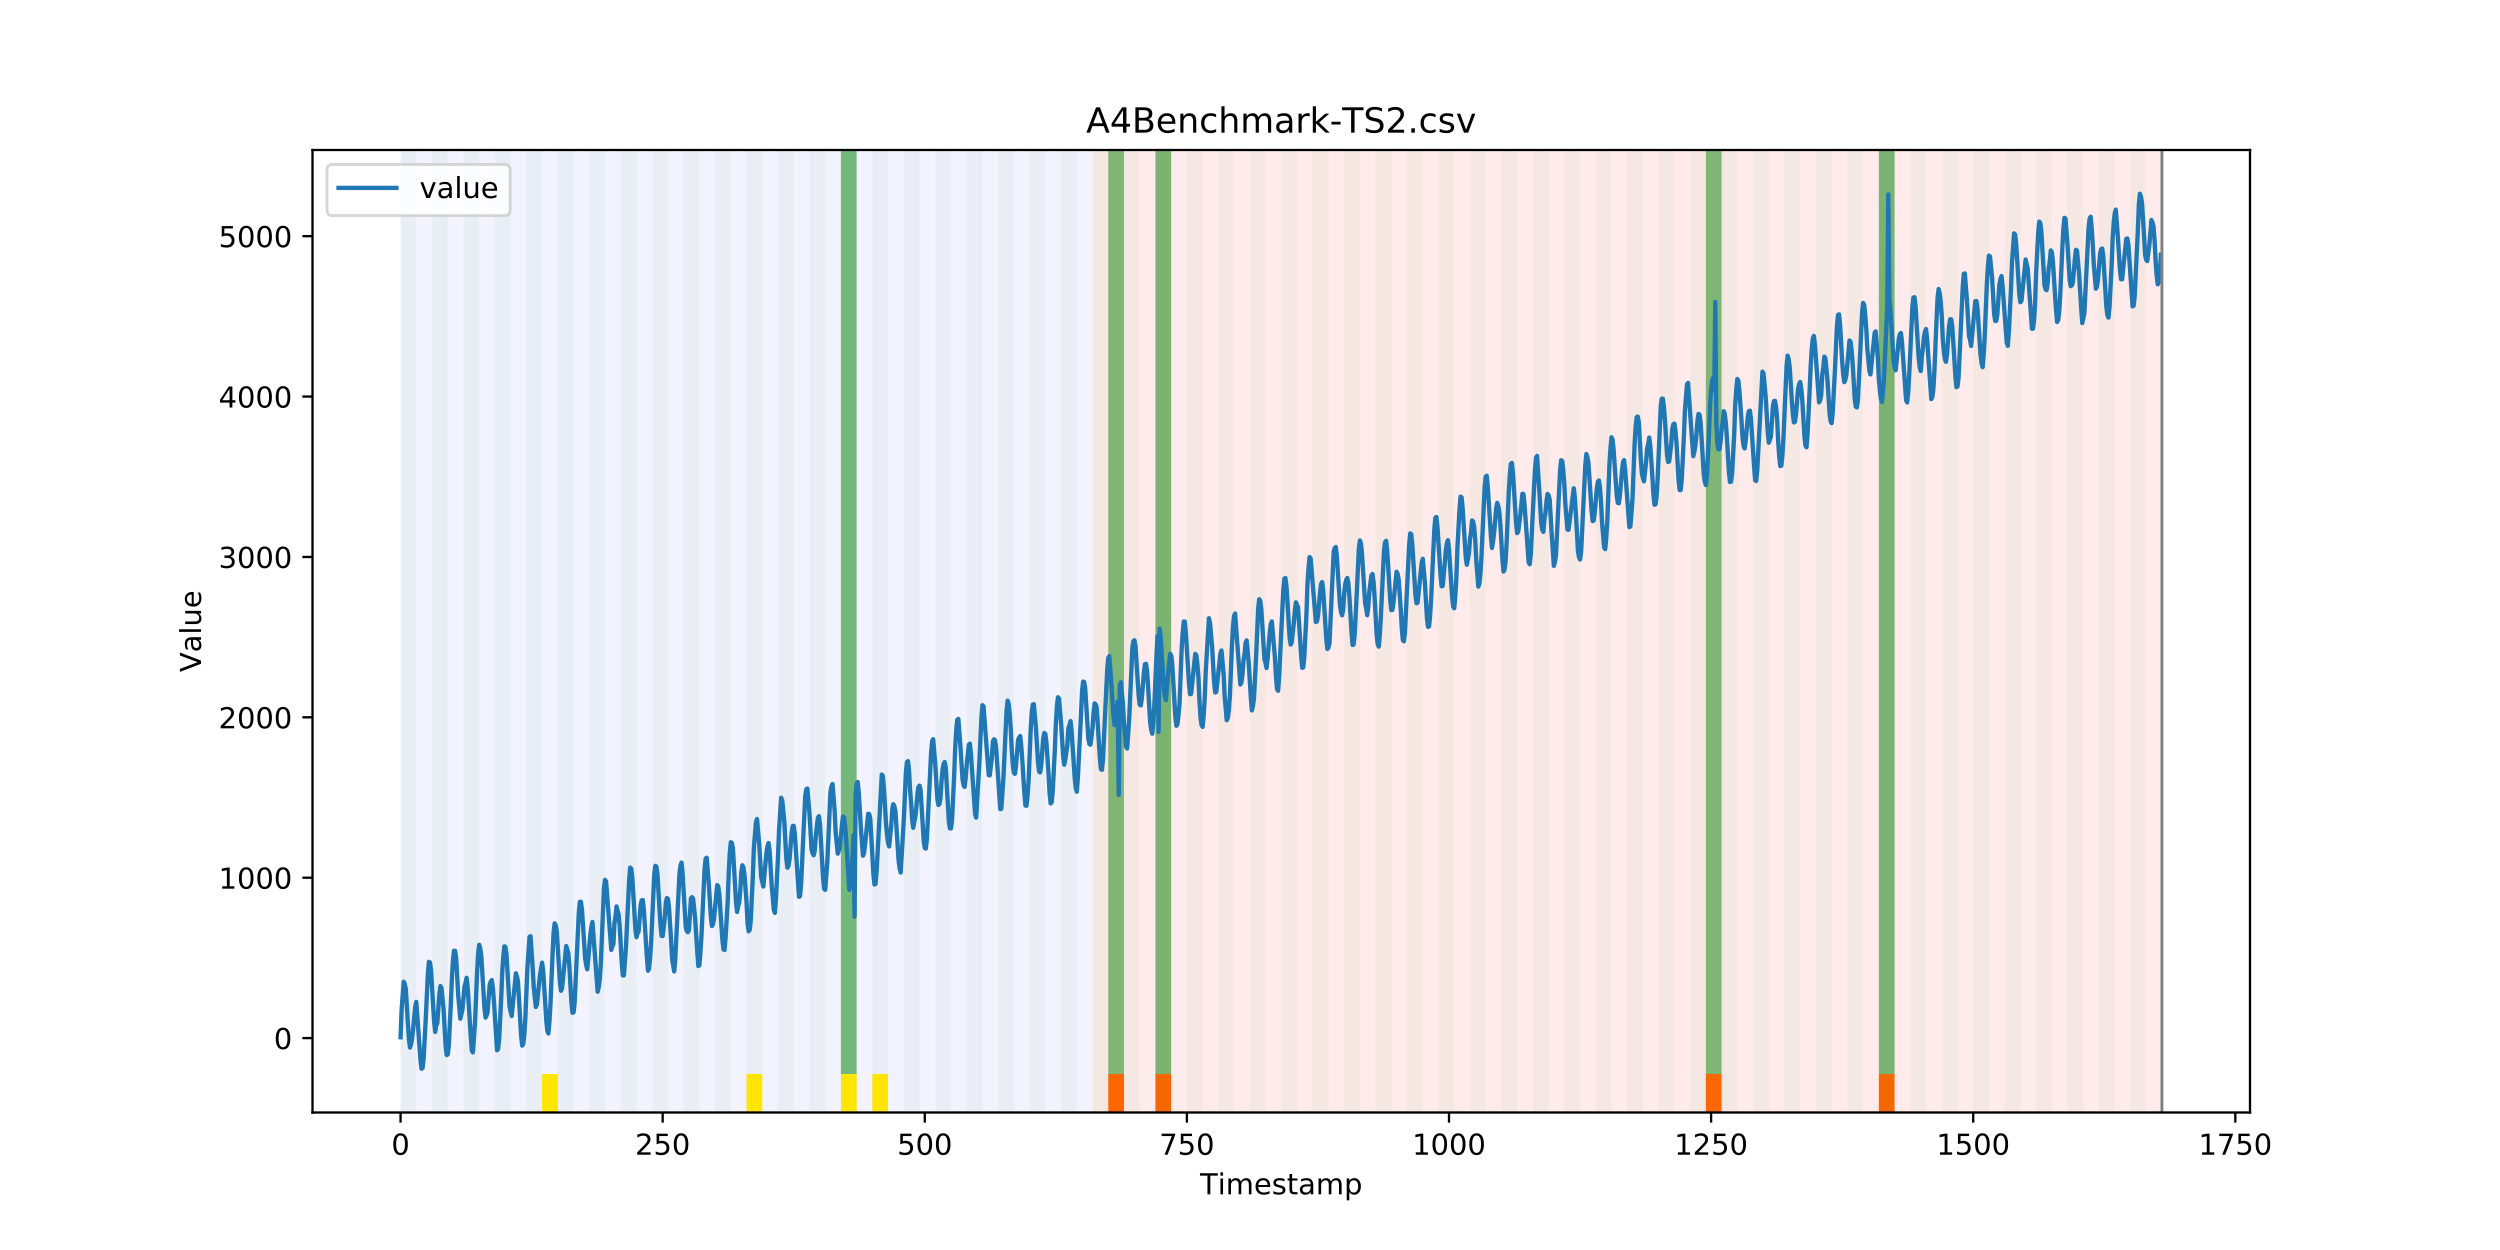 <?xml version="1.0" encoding="utf-8" standalone="no"?>
<!DOCTYPE svg PUBLIC "-//W3C//DTD SVG 1.1//EN"
  "http://www.w3.org/Graphics/SVG/1.1/DTD/svg11.dtd">
<!-- Created with matplotlib (https://matplotlib.org/) -->
<svg height="432pt" version="1.1" viewBox="0 0 864 432" width="864pt" xmlns="http://www.w3.org/2000/svg" xmlns:xlink="http://www.w3.org/1999/xlink">
 <defs>
  <style type="text/css">
*{stroke-linecap:butt;stroke-linejoin:round;}
  </style>
 </defs>
 <g id="figure_1">
  <g id="patch_1">
   <path d="M 0 432 
L 864 432 
L 864 0 
L 0 0 
z
" style="fill:#ffffff;"/>
  </g>
  <g id="axes_1">
   <g id="patch_2">
    <path d="M 108 384.48 
L 777.6 384.48 
L 777.6 51.84 
L 108 51.84 
z
" style="fill:#ffffff;"/>
   </g>
   <g id="patch_3">
    <path clip-path="url(#p0079bba261)" d="M 138.436 384.48 
L 138.436 51.84 
L 377.579 51.84 
L 377.579 384.48 
z
" style="fill:#0000ff;opacity:0.05;"/>
   </g>
   <g id="patch_4">
    <path clip-path="url(#p0079bba261)" d="M 377.579 384.48 
L 377.579 51.84 
L 747.164 51.84 
L 747.164 384.48 
z
" style="fill:#ff0000;opacity:0.08;"/>
   </g>
   <g id="patch_5">
    <path clip-path="url(#p0079bba261)" d="M 138.436 384.48 
L 138.436 51.84 
L 143.871 51.84 
L 143.871 384.48 
z
" style="fill:#008000;opacity:0.04;"/>
   </g>
   <g id="patch_6">
    <path clip-path="url(#p0079bba261)" d="M 383.014 384.48 
L 383.014 371.174 
L 388.449 371.174 
L 388.449 384.48 
z
" style="fill:#ff6600;"/>
   </g>
   <g id="patch_7">
    <path clip-path="url(#p0079bba261)" d="M 149.306 384.48 
L 149.306 51.84 
L 154.742 51.84 
L 154.742 384.48 
z
" style="fill:#008000;opacity:0.04;"/>
   </g>
   <g id="patch_8">
    <path clip-path="url(#p0079bba261)" d="M 160.177 384.48 
L 160.177 51.84 
L 165.612 51.84 
L 165.612 384.48 
z
" style="fill:#008000;opacity:0.04;"/>
   </g>
   <g id="patch_9">
    <path clip-path="url(#p0079bba261)" d="M 399.319 384.48 
L 399.319 371.174 
L 404.755 371.174 
L 404.755 384.48 
z
" style="fill:#ff6600;"/>
   </g>
   <g id="patch_10">
    <path clip-path="url(#p0079bba261)" d="M 171.047 384.48 
L 171.047 51.84 
L 176.482 51.84 
L 176.482 384.48 
z
" style="fill:#008000;opacity:0.04;"/>
   </g>
   <g id="patch_11">
    <path clip-path="url(#p0079bba261)" d="M 181.917 384.48 
L 181.917 51.84 
L 187.352 51.84 
L 187.352 384.48 
z
" style="fill:#008000;opacity:0.04;"/>
   </g>
   <g id="patch_12">
    <path clip-path="url(#p0079bba261)" d="M 187.352 384.48 
L 187.352 371.174 
L 192.787 371.174 
L 192.787 384.48 
z
" style="fill:#ffe500;"/>
   </g>
   <g id="patch_13">
    <path clip-path="url(#p0079bba261)" d="M 192.787 384.48 
L 192.787 51.84 
L 198.222 51.84 
L 198.222 384.48 
z
" style="fill:#008000;opacity:0.04;"/>
   </g>
   <g id="patch_14">
    <path clip-path="url(#p0079bba261)" d="M 203.657 384.48 
L 203.657 51.84 
L 209.092 51.84 
L 209.092 384.48 
z
" style="fill:#008000;opacity:0.04;"/>
   </g>
   <g id="patch_15">
    <path clip-path="url(#p0079bba261)" d="M 214.527 384.48 
L 214.527 51.84 
L 219.962 51.84 
L 219.962 384.48 
z
" style="fill:#008000;opacity:0.04;"/>
   </g>
   <g id="patch_16">
    <path clip-path="url(#p0079bba261)" d="M 225.397 384.48 
L 225.397 51.84 
L 230.832 51.84 
L 230.832 384.48 
z
" style="fill:#008000;opacity:0.04;"/>
   </g>
   <g id="patch_17">
    <path clip-path="url(#p0079bba261)" d="M 236.268 384.48 
L 236.268 51.84 
L 241.703 51.84 
L 241.703 384.48 
z
" style="fill:#008000;opacity:0.04;"/>
   </g>
   <g id="patch_18">
    <path clip-path="url(#p0079bba261)" d="M 247.138 384.48 
L 247.138 51.84 
L 252.573 51.84 
L 252.573 384.48 
z
" style="fill:#008000;opacity:0.04;"/>
   </g>
   <g id="patch_19">
    <path clip-path="url(#p0079bba261)" d="M 258.008 384.48 
L 258.008 51.84 
L 263.443 51.84 
L 263.443 384.48 
z
" style="fill:#008000;opacity:0.04;"/>
   </g>
   <g id="patch_20">
    <path clip-path="url(#p0079bba261)" d="M 258.008 384.48 
L 258.008 371.174 
L 263.443 371.174 
L 263.443 384.48 
z
" style="fill:#ffe500;"/>
   </g>
   <g id="patch_21">
    <path clip-path="url(#p0079bba261)" d="M 268.878 384.48 
L 268.878 51.84 
L 274.313 51.84 
L 274.313 384.48 
z
" style="fill:#008000;opacity:0.04;"/>
   </g>
   <g id="patch_22">
    <path clip-path="url(#p0079bba261)" d="M 279.748 384.48 
L 279.748 51.84 
L 285.183 51.84 
L 285.183 384.48 
z
" style="fill:#008000;opacity:0.04;"/>
   </g>
   <g id="patch_23">
    <path clip-path="url(#p0079bba261)" d="M 290.618 384.48 
L 290.618 51.84 
L 296.053 51.84 
L 296.053 384.48 
z
" style="fill:#008000;opacity:0.04;"/>
   </g>
   <g id="patch_24">
    <path clip-path="url(#p0079bba261)" d="M 290.618 371.174 
L 290.618 51.84 
L 296.053 51.84 
L 296.053 371.174 
z
" style="fill:#008000;opacity:0.5;"/>
   </g>
   <g id="patch_25">
    <path clip-path="url(#p0079bba261)" d="M 290.618 384.48 
L 290.618 371.174 
L 296.053 371.174 
L 296.053 384.48 
z
" style="fill:#ffe500;"/>
   </g>
   <g id="patch_26">
    <path clip-path="url(#p0079bba261)" d="M 301.488 384.48 
L 301.488 51.84 
L 306.923 51.84 
L 306.923 384.48 
z
" style="fill:#008000;opacity:0.04;"/>
   </g>
   <g id="patch_27">
    <path clip-path="url(#p0079bba261)" d="M 301.488 384.48 
L 301.488 371.174 
L 306.923 371.174 
L 306.923 384.48 
z
" style="fill:#ffe500;"/>
   </g>
   <g id="patch_28">
    <path clip-path="url(#p0079bba261)" d="M 312.358 384.48 
L 312.358 51.84 
L 317.794 51.84 
L 317.794 384.48 
z
" style="fill:#008000;opacity:0.04;"/>
   </g>
   <g id="patch_29">
    <path clip-path="url(#p0079bba261)" d="M 323.229 384.48 
L 323.229 51.84 
L 328.664 51.84 
L 328.664 384.48 
z
" style="fill:#008000;opacity:0.04;"/>
   </g>
   <g id="patch_30">
    <path clip-path="url(#p0079bba261)" d="M 334.099 384.48 
L 334.099 51.84 
L 339.534 51.84 
L 339.534 384.48 
z
" style="fill:#008000;opacity:0.04;"/>
   </g>
   <g id="patch_31">
    <path clip-path="url(#p0079bba261)" d="M 344.969 384.48 
L 344.969 51.84 
L 350.404 51.84 
L 350.404 384.48 
z
" style="fill:#008000;opacity:0.04;"/>
   </g>
   <g id="patch_32">
    <path clip-path="url(#p0079bba261)" d="M 589.547 384.48 
L 589.547 371.174 
L 594.982 371.174 
L 594.982 384.48 
z
" style="fill:#ff6600;"/>
   </g>
   <g id="patch_33">
    <path clip-path="url(#p0079bba261)" d="M 355.839 384.48 
L 355.839 51.84 
L 361.274 51.84 
L 361.274 384.48 
z
" style="fill:#008000;opacity:0.04;"/>
   </g>
   <g id="patch_34">
    <path clip-path="url(#p0079bba261)" d="M 366.709 384.48 
L 366.709 51.84 
L 372.144 51.84 
L 372.144 384.48 
z
" style="fill:#008000;opacity:0.04;"/>
   </g>
   <g id="patch_35">
    <path clip-path="url(#p0079bba261)" d="M 377.579 384.48 
L 377.579 51.84 
L 383.014 51.84 
L 383.014 384.48 
z
" style="fill:#008000;opacity:0.04;"/>
   </g>
   <g id="patch_36">
    <path clip-path="url(#p0079bba261)" d="M 383.014 371.174 
L 383.014 51.84 
L 388.449 51.84 
L 388.449 371.174 
z
" style="fill:#008000;opacity:0.5;"/>
   </g>
   <g id="patch_37">
    <path clip-path="url(#p0079bba261)" d="M 388.449 384.48 
L 388.449 51.84 
L 393.884 51.84 
L 393.884 384.48 
z
" style="fill:#008000;opacity:0.04;"/>
   </g>
   <g id="patch_38">
    <path clip-path="url(#p0079bba261)" d="M 399.319 384.48 
L 399.319 51.84 
L 404.755 51.84 
L 404.755 384.48 
z
" style="fill:#008000;opacity:0.04;"/>
   </g>
   <g id="patch_39">
    <path clip-path="url(#p0079bba261)" d="M 399.319 371.174 
L 399.319 51.84 
L 404.755 51.84 
L 404.755 371.174 
z
" style="fill:#008000;opacity:0.5;"/>
   </g>
   <g id="patch_40">
    <path clip-path="url(#p0079bba261)" d="M 410.19 384.48 
L 410.19 51.84 
L 415.625 51.84 
L 415.625 384.48 
z
" style="fill:#008000;opacity:0.04;"/>
   </g>
   <g id="patch_41">
    <path clip-path="url(#p0079bba261)" d="M 649.332 384.48 
L 649.332 371.174 
L 654.768 371.174 
L 654.768 384.48 
z
" style="fill:#ff6600;"/>
   </g>
   <g id="patch_42">
    <path clip-path="url(#p0079bba261)" d="M 421.06 384.48 
L 421.06 51.84 
L 426.495 51.84 
L 426.495 384.48 
z
" style="fill:#008000;opacity:0.04;"/>
   </g>
   <g id="patch_43">
    <path clip-path="url(#p0079bba261)" d="M 431.93 384.48 
L 431.93 51.84 
L 437.365 51.84 
L 437.365 384.48 
z
" style="fill:#008000;opacity:0.04;"/>
   </g>
   <g id="patch_44">
    <path clip-path="url(#p0079bba261)" d="M 442.8 384.48 
L 442.8 51.84 
L 448.235 51.84 
L 448.235 384.48 
z
" style="fill:#008000;opacity:0.04;"/>
   </g>
   <g id="patch_45">
    <path clip-path="url(#p0079bba261)" d="M 453.67 384.48 
L 453.67 51.84 
L 459.105 51.84 
L 459.105 384.48 
z
" style="fill:#008000;opacity:0.04;"/>
   </g>
   <g id="patch_46">
    <path clip-path="url(#p0079bba261)" d="M 464.54 384.48 
L 464.54 51.84 
L 469.975 51.84 
L 469.975 384.48 
z
" style="fill:#008000;opacity:0.04;"/>
   </g>
   <g id="patch_47">
    <path clip-path="url(#p0079bba261)" d="M 475.41 384.48 
L 475.41 51.84 
L 480.845 51.84 
L 480.845 384.48 
z
" style="fill:#008000;opacity:0.04;"/>
   </g>
   <g id="patch_48">
    <path clip-path="url(#p0079bba261)" d="M 486.281 384.48 
L 486.281 51.84 
L 491.716 51.84 
L 491.716 384.48 
z
" style="fill:#008000;opacity:0.04;"/>
   </g>
   <g id="patch_49">
    <path clip-path="url(#p0079bba261)" d="M 497.151 384.48 
L 497.151 51.84 
L 502.586 51.84 
L 502.586 384.48 
z
" style="fill:#008000;opacity:0.04;"/>
   </g>
   <g id="patch_50">
    <path clip-path="url(#p0079bba261)" d="M 508.021 384.48 
L 508.021 51.84 
L 513.456 51.84 
L 513.456 384.48 
z
" style="fill:#008000;opacity:0.04;"/>
   </g>
   <g id="patch_51">
    <path clip-path="url(#p0079bba261)" d="M 518.891 384.48 
L 518.891 51.84 
L 524.326 51.84 
L 524.326 384.48 
z
" style="fill:#008000;opacity:0.04;"/>
   </g>
   <g id="patch_52">
    <path clip-path="url(#p0079bba261)" d="M 529.761 384.48 
L 529.761 51.84 
L 535.196 51.84 
L 535.196 384.48 
z
" style="fill:#008000;opacity:0.04;"/>
   </g>
   <g id="patch_53">
    <path clip-path="url(#p0079bba261)" d="M 540.631 384.48 
L 540.631 51.84 
L 546.066 51.84 
L 546.066 384.48 
z
" style="fill:#008000;opacity:0.04;"/>
   </g>
   <g id="patch_54">
    <path clip-path="url(#p0079bba261)" d="M 551.501 384.48 
L 551.501 51.84 
L 556.936 51.84 
L 556.936 384.48 
z
" style="fill:#008000;opacity:0.04;"/>
   </g>
   <g id="patch_55">
    <path clip-path="url(#p0079bba261)" d="M 562.371 384.48 
L 562.371 51.84 
L 567.806 51.84 
L 567.806 384.48 
z
" style="fill:#008000;opacity:0.04;"/>
   </g>
   <g id="patch_56">
    <path clip-path="url(#p0079bba261)" d="M 573.242 384.48 
L 573.242 51.84 
L 578.677 51.84 
L 578.677 384.48 
z
" style="fill:#008000;opacity:0.04;"/>
   </g>
   <g id="patch_57">
    <path clip-path="url(#p0079bba261)" d="M 584.112 384.48 
L 584.112 51.84 
L 589.547 51.84 
L 589.547 384.48 
z
" style="fill:#008000;opacity:0.04;"/>
   </g>
   <g id="patch_58">
    <path clip-path="url(#p0079bba261)" d="M 589.547 371.174 
L 589.547 51.84 
L 594.982 51.84 
L 594.982 371.174 
z
" style="fill:#008000;opacity:0.5;"/>
   </g>
   <g id="patch_59">
    <path clip-path="url(#p0079bba261)" d="M 594.982 384.48 
L 594.982 51.84 
L 600.417 51.84 
L 600.417 384.48 
z
" style="fill:#008000;opacity:0.04;"/>
   </g>
   <g id="patch_60">
    <path clip-path="url(#p0079bba261)" d="M 605.852 384.48 
L 605.852 51.84 
L 611.287 51.84 
L 611.287 384.48 
z
" style="fill:#008000;opacity:0.04;"/>
   </g>
   <g id="patch_61">
    <path clip-path="url(#p0079bba261)" d="M 616.722 384.48 
L 616.722 51.84 
L 622.157 51.84 
L 622.157 384.48 
z
" style="fill:#008000;opacity:0.04;"/>
   </g>
   <g id="patch_62">
    <path clip-path="url(#p0079bba261)" d="M 627.592 384.48 
L 627.592 51.84 
L 633.027 51.84 
L 633.027 384.48 
z
" style="fill:#008000;opacity:0.04;"/>
   </g>
   <g id="patch_63">
    <path clip-path="url(#p0079bba261)" d="M 638.462 384.48 
L 638.462 51.84 
L 643.897 51.84 
L 643.897 384.48 
z
" style="fill:#008000;opacity:0.04;"/>
   </g>
   <g id="patch_64">
    <path clip-path="url(#p0079bba261)" d="M 649.332 384.48 
L 649.332 51.84 
L 654.768 51.84 
L 654.768 384.48 
z
" style="fill:#008000;opacity:0.04;"/>
   </g>
   <g id="patch_65">
    <path clip-path="url(#p0079bba261)" d="M 649.332 371.174 
L 649.332 51.84 
L 654.768 51.84 
L 654.768 371.174 
z
" style="fill:#008000;opacity:0.5;"/>
   </g>
   <g id="patch_66">
    <path clip-path="url(#p0079bba261)" d="M 660.203 384.48 
L 660.203 51.84 
L 665.638 51.84 
L 665.638 384.48 
z
" style="fill:#008000;opacity:0.04;"/>
   </g>
   <g id="patch_67">
    <path clip-path="url(#p0079bba261)" d="M 671.073 384.48 
L 671.073 51.84 
L 676.508 51.84 
L 676.508 384.48 
z
" style="fill:#008000;opacity:0.04;"/>
   </g>
   <g id="patch_68">
    <path clip-path="url(#p0079bba261)" d="M 681.943 384.48 
L 681.943 51.84 
L 687.378 51.84 
L 687.378 384.48 
z
" style="fill:#008000;opacity:0.04;"/>
   </g>
   <g id="patch_69">
    <path clip-path="url(#p0079bba261)" d="M 692.813 384.48 
L 692.813 51.84 
L 698.248 51.84 
L 698.248 384.48 
z
" style="fill:#008000;opacity:0.04;"/>
   </g>
   <g id="patch_70">
    <path clip-path="url(#p0079bba261)" d="M 703.683 384.48 
L 703.683 51.84 
L 709.118 51.84 
L 709.118 384.48 
z
" style="fill:#008000;opacity:0.04;"/>
   </g>
   <g id="patch_71">
    <path clip-path="url(#p0079bba261)" d="M 714.553 384.48 
L 714.553 51.84 
L 719.988 51.84 
L 719.988 384.48 
z
" style="fill:#008000;opacity:0.04;"/>
   </g>
   <g id="patch_72">
    <path clip-path="url(#p0079bba261)" d="M 725.423 384.48 
L 725.423 51.84 
L 730.858 51.84 
L 730.858 384.48 
z
" style="fill:#008000;opacity:0.04;"/>
   </g>
   <g id="patch_73">
    <path clip-path="url(#p0079bba261)" d="M 736.294 384.48 
L 736.294 51.84 
L 741.729 51.84 
L 741.729 384.48 
z
" style="fill:#008000;opacity:0.04;"/>
   </g>
   <g id="matplotlib.axis_1">
    <g id="xtick_1">
     <g id="line2d_1">
      <defs>
       <path d="M 0 0 
L 0 3.5 
" id="m6626fb9541" style="stroke:#000000;stroke-width:0.8;"/>
      </defs>
      <g>
       <use style="stroke:#000000;stroke-width:0.8;" x="138.436" xlink:href="#m6626fb9541" y="384.48"/>
      </g>
     </g>
     <g id="text_1">
      <!-- 0 -->
      <defs>
       <path d="M 31.781 66.406 
Q 24.172 66.406 20.328 58.906 
Q 16.5 51.422 16.5 36.375 
Q 16.5 21.391 20.328 13.891 
Q 24.172 6.391 31.781 6.391 
Q 39.453 6.391 43.281 13.891 
Q 47.125 21.391 47.125 36.375 
Q 47.125 51.422 43.281 58.906 
Q 39.453 66.406 31.781 66.406 
z
M 31.781 74.219 
Q 44.047 74.219 50.516 64.516 
Q 56.984 54.828 56.984 36.375 
Q 56.984 17.969 50.516 8.266 
Q 44.047 -1.422 31.781 -1.422 
Q 19.531 -1.422 13.062 8.266 
Q 6.594 17.969 6.594 36.375 
Q 6.594 54.828 13.062 64.516 
Q 19.531 74.219 31.781 74.219 
z
" id="DejaVuSans-48"/>
      </defs>
      <g transform="translate(135.255 399.078)scale(0.1 -0.1)">
       <use xlink:href="#DejaVuSans-48"/>
      </g>
     </g>
    </g>
    <g id="xtick_2">
     <g id="line2d_2">
      <g>
       <use style="stroke:#000000;stroke-width:0.8;" x="229.021" xlink:href="#m6626fb9541" y="384.48"/>
      </g>
     </g>
     <g id="text_2">
      <!-- 250 -->
      <defs>
       <path d="M 19.188 8.297 
L 53.609 8.297 
L 53.609 0 
L 7.328 0 
L 7.328 8.297 
Q 12.938 14.109 22.625 23.891 
Q 32.328 33.688 34.812 36.531 
Q 39.547 41.844 41.422 45.531 
Q 43.312 49.219 43.312 52.781 
Q 43.312 58.594 39.234 62.25 
Q 35.156 65.922 28.609 65.922 
Q 23.969 65.922 18.812 64.312 
Q 13.672 62.703 7.812 59.422 
L 7.812 69.391 
Q 13.766 71.781 18.938 73 
Q 24.125 74.219 28.422 74.219 
Q 39.75 74.219 46.484 68.547 
Q 53.219 62.891 53.219 53.422 
Q 53.219 48.922 51.531 44.891 
Q 49.859 40.875 45.406 35.406 
Q 44.188 33.984 37.641 27.219 
Q 31.109 20.453 19.188 8.297 
z
" id="DejaVuSans-50"/>
       <path d="M 10.797 72.906 
L 49.516 72.906 
L 49.516 64.594 
L 19.828 64.594 
L 19.828 46.734 
Q 21.969 47.469 24.109 47.828 
Q 26.266 48.188 28.422 48.188 
Q 40.625 48.188 47.75 41.5 
Q 54.891 34.812 54.891 23.391 
Q 54.891 11.625 47.562 5.094 
Q 40.234 -1.422 26.906 -1.422 
Q 22.312 -1.422 17.547 -0.641 
Q 12.797 0.141 7.719 1.703 
L 7.719 11.625 
Q 12.109 9.234 16.797 8.062 
Q 21.484 6.891 26.703 6.891 
Q 35.156 6.891 40.078 11.328 
Q 45.016 15.766 45.016 23.391 
Q 45.016 31 40.078 35.438 
Q 35.156 39.891 26.703 39.891 
Q 22.75 39.891 18.812 39.016 
Q 14.891 38.141 10.797 36.281 
z
" id="DejaVuSans-53"/>
      </defs>
      <g transform="translate(219.477 399.078)scale(0.1 -0.1)">
       <use xlink:href="#DejaVuSans-50"/>
       <use x="63.623" xlink:href="#DejaVuSans-53"/>
       <use x="127.246" xlink:href="#DejaVuSans-48"/>
      </g>
     </g>
    </g>
    <g id="xtick_3">
     <g id="line2d_3">
      <g>
       <use style="stroke:#000000;stroke-width:0.8;" x="319.605" xlink:href="#m6626fb9541" y="384.48"/>
      </g>
     </g>
     <g id="text_3">
      <!-- 500 -->
      <g transform="translate(310.061 399.078)scale(0.1 -0.1)">
       <use xlink:href="#DejaVuSans-53"/>
       <use x="63.623" xlink:href="#DejaVuSans-48"/>
       <use x="127.246" xlink:href="#DejaVuSans-48"/>
      </g>
     </g>
    </g>
    <g id="xtick_4">
     <g id="line2d_4">
      <g>
       <use style="stroke:#000000;stroke-width:0.8;" x="410.19" xlink:href="#m6626fb9541" y="384.48"/>
      </g>
     </g>
     <g id="text_4">
      <!-- 750 -->
      <defs>
       <path d="M 8.203 72.906 
L 55.078 72.906 
L 55.078 68.703 
L 28.609 0 
L 18.312 0 
L 43.219 64.594 
L 8.203 64.594 
z
" id="DejaVuSans-55"/>
      </defs>
      <g transform="translate(400.646 399.078)scale(0.1 -0.1)">
       <use xlink:href="#DejaVuSans-55"/>
       <use x="63.623" xlink:href="#DejaVuSans-53"/>
       <use x="127.246" xlink:href="#DejaVuSans-48"/>
      </g>
     </g>
    </g>
    <g id="xtick_5">
     <g id="line2d_5">
      <g>
       <use style="stroke:#000000;stroke-width:0.8;" x="500.774" xlink:href="#m6626fb9541" y="384.48"/>
      </g>
     </g>
     <g id="text_5">
      <!-- 1000 -->
      <defs>
       <path d="M 12.406 8.297 
L 28.516 8.297 
L 28.516 63.922 
L 10.984 60.406 
L 10.984 69.391 
L 28.422 72.906 
L 38.281 72.906 
L 38.281 8.297 
L 54.391 8.297 
L 54.391 0 
L 12.406 0 
z
" id="DejaVuSans-49"/>
      </defs>
      <g transform="translate(488.049 399.078)scale(0.1 -0.1)">
       <use xlink:href="#DejaVuSans-49"/>
       <use x="63.623" xlink:href="#DejaVuSans-48"/>
       <use x="127.246" xlink:href="#DejaVuSans-48"/>
       <use x="190.869" xlink:href="#DejaVuSans-48"/>
      </g>
     </g>
    </g>
    <g id="xtick_6">
     <g id="line2d_6">
      <g>
       <use style="stroke:#000000;stroke-width:0.8;" x="591.358" xlink:href="#m6626fb9541" y="384.48"/>
      </g>
     </g>
     <g id="text_6">
      <!-- 1250 -->
      <g transform="translate(578.633 399.078)scale(0.1 -0.1)">
       <use xlink:href="#DejaVuSans-49"/>
       <use x="63.623" xlink:href="#DejaVuSans-50"/>
       <use x="127.246" xlink:href="#DejaVuSans-53"/>
       <use x="190.869" xlink:href="#DejaVuSans-48"/>
      </g>
     </g>
    </g>
    <g id="xtick_7">
     <g id="line2d_7">
      <g>
       <use style="stroke:#000000;stroke-width:0.8;" x="681.943" xlink:href="#m6626fb9541" y="384.48"/>
      </g>
     </g>
     <g id="text_7">
      <!-- 1500 -->
      <g transform="translate(669.218 399.078)scale(0.1 -0.1)">
       <use xlink:href="#DejaVuSans-49"/>
       <use x="63.623" xlink:href="#DejaVuSans-53"/>
       <use x="127.246" xlink:href="#DejaVuSans-48"/>
       <use x="190.869" xlink:href="#DejaVuSans-48"/>
      </g>
     </g>
    </g>
    <g id="xtick_8">
     <g id="line2d_8">
      <g>
       <use style="stroke:#000000;stroke-width:0.8;" x="772.527" xlink:href="#m6626fb9541" y="384.48"/>
      </g>
     </g>
     <g id="text_8">
      <!-- 1750 -->
      <g transform="translate(759.802 399.078)scale(0.1 -0.1)">
       <use xlink:href="#DejaVuSans-49"/>
       <use x="63.623" xlink:href="#DejaVuSans-55"/>
       <use x="127.246" xlink:href="#DejaVuSans-53"/>
       <use x="190.869" xlink:href="#DejaVuSans-48"/>
      </g>
     </g>
    </g>
    <g id="text_9">
     <!-- Timestamp -->
     <defs>
      <path d="M -0.297 72.906 
L 61.375 72.906 
L 61.375 64.594 
L 35.5 64.594 
L 35.5 0 
L 25.594 0 
L 25.594 64.594 
L -0.297 64.594 
z
" id="DejaVuSans-84"/>
      <path d="M 9.422 54.688 
L 18.406 54.688 
L 18.406 0 
L 9.422 0 
z
M 9.422 75.984 
L 18.406 75.984 
L 18.406 64.594 
L 9.422 64.594 
z
" id="DejaVuSans-105"/>
      <path d="M 52 44.188 
Q 55.375 50.25 60.062 53.125 
Q 64.75 56 71.094 56 
Q 79.641 56 84.281 50.016 
Q 88.922 44.047 88.922 33.016 
L 88.922 0 
L 79.891 0 
L 79.891 32.719 
Q 79.891 40.578 77.094 44.375 
Q 74.312 48.188 68.609 48.188 
Q 61.625 48.188 57.562 43.547 
Q 53.516 38.922 53.516 30.906 
L 53.516 0 
L 44.484 0 
L 44.484 32.719 
Q 44.484 40.625 41.703 44.406 
Q 38.922 48.188 33.109 48.188 
Q 26.219 48.188 22.156 43.531 
Q 18.109 38.875 18.109 30.906 
L 18.109 0 
L 9.078 0 
L 9.078 54.688 
L 18.109 54.688 
L 18.109 46.188 
Q 21.188 51.219 25.484 53.609 
Q 29.781 56 35.688 56 
Q 41.656 56 45.828 52.969 
Q 50 49.953 52 44.188 
z
" id="DejaVuSans-109"/>
      <path d="M 56.203 29.594 
L 56.203 25.203 
L 14.891 25.203 
Q 15.484 15.922 20.484 11.062 
Q 25.484 6.203 34.422 6.203 
Q 39.594 6.203 44.453 7.469 
Q 49.312 8.734 54.109 11.281 
L 54.109 2.781 
Q 49.266 0.734 44.188 -0.344 
Q 39.109 -1.422 33.891 -1.422 
Q 20.797 -1.422 13.156 6.188 
Q 5.516 13.812 5.516 26.812 
Q 5.516 40.234 12.766 48.109 
Q 20.016 56 32.328 56 
Q 43.359 56 49.781 48.891 
Q 56.203 41.797 56.203 29.594 
z
M 47.219 32.234 
Q 47.125 39.594 43.094 43.984 
Q 39.062 48.391 32.422 48.391 
Q 24.906 48.391 20.391 44.141 
Q 15.875 39.891 15.188 32.172 
z
" id="DejaVuSans-101"/>
      <path d="M 44.281 53.078 
L 44.281 44.578 
Q 40.484 46.531 36.375 47.5 
Q 32.281 48.484 27.875 48.484 
Q 21.188 48.484 17.844 46.438 
Q 14.5 44.391 14.5 40.281 
Q 14.5 37.156 16.891 35.375 
Q 19.281 33.594 26.516 31.984 
L 29.594 31.297 
Q 39.156 29.25 43.188 25.516 
Q 47.219 21.781 47.219 15.094 
Q 47.219 7.469 41.188 3.016 
Q 35.156 -1.422 24.609 -1.422 
Q 20.219 -1.422 15.453 -0.562 
Q 10.688 0.297 5.422 2 
L 5.422 11.281 
Q 10.406 8.688 15.234 7.391 
Q 20.062 6.109 24.812 6.109 
Q 31.156 6.109 34.562 8.281 
Q 37.984 10.453 37.984 14.406 
Q 37.984 18.062 35.516 20.016 
Q 33.062 21.969 24.703 23.781 
L 21.578 24.516 
Q 13.234 26.266 9.516 29.906 
Q 5.812 33.547 5.812 39.891 
Q 5.812 47.609 11.281 51.797 
Q 16.75 56 26.812 56 
Q 31.781 56 36.172 55.266 
Q 40.578 54.547 44.281 53.078 
z
" id="DejaVuSans-115"/>
      <path d="M 18.312 70.219 
L 18.312 54.688 
L 36.812 54.688 
L 36.812 47.703 
L 18.312 47.703 
L 18.312 18.016 
Q 18.312 11.328 20.141 9.422 
Q 21.969 7.516 27.594 7.516 
L 36.812 7.516 
L 36.812 0 
L 27.594 0 
Q 17.188 0 13.234 3.875 
Q 9.281 7.766 9.281 18.016 
L 9.281 47.703 
L 2.688 47.703 
L 2.688 54.688 
L 9.281 54.688 
L 9.281 70.219 
z
" id="DejaVuSans-116"/>
      <path d="M 34.281 27.484 
Q 23.391 27.484 19.188 25 
Q 14.984 22.516 14.984 16.5 
Q 14.984 11.719 18.141 8.906 
Q 21.297 6.109 26.703 6.109 
Q 34.188 6.109 38.703 11.406 
Q 43.219 16.703 43.219 25.484 
L 43.219 27.484 
z
M 52.203 31.203 
L 52.203 0 
L 43.219 0 
L 43.219 8.297 
Q 40.141 3.328 35.547 0.953 
Q 30.953 -1.422 24.312 -1.422 
Q 15.922 -1.422 10.953 3.297 
Q 6 8.016 6 15.922 
Q 6 25.141 12.172 29.828 
Q 18.359 34.516 30.609 34.516 
L 43.219 34.516 
L 43.219 35.406 
Q 43.219 41.609 39.141 45 
Q 35.062 48.391 27.688 48.391 
Q 23 48.391 18.547 47.266 
Q 14.109 46.141 10.016 43.891 
L 10.016 52.203 
Q 14.938 54.109 19.578 55.047 
Q 24.219 56 28.609 56 
Q 40.484 56 46.344 49.844 
Q 52.203 43.703 52.203 31.203 
z
" id="DejaVuSans-97"/>
      <path d="M 18.109 8.203 
L 18.109 -20.797 
L 9.078 -20.797 
L 9.078 54.688 
L 18.109 54.688 
L 18.109 46.391 
Q 20.953 51.266 25.266 53.625 
Q 29.594 56 35.594 56 
Q 45.562 56 51.781 48.094 
Q 58.016 40.188 58.016 27.297 
Q 58.016 14.406 51.781 6.484 
Q 45.562 -1.422 35.594 -1.422 
Q 29.594 -1.422 25.266 0.953 
Q 20.953 3.328 18.109 8.203 
z
M 48.688 27.297 
Q 48.688 37.203 44.609 42.844 
Q 40.531 48.484 33.406 48.484 
Q 26.266 48.484 22.188 42.844 
Q 18.109 37.203 18.109 27.297 
Q 18.109 17.391 22.188 11.75 
Q 26.266 6.109 33.406 6.109 
Q 40.531 6.109 44.609 11.75 
Q 48.688 17.391 48.688 27.297 
z
" id="DejaVuSans-112"/>
     </defs>
     <g transform="translate(414.739 412.757)scale(0.1 -0.1)">
      <use xlink:href="#DejaVuSans-84"/>
      <use x="61.037" xlink:href="#DejaVuSans-105"/>
      <use x="88.82" xlink:href="#DejaVuSans-109"/>
      <use x="186.232" xlink:href="#DejaVuSans-101"/>
      <use x="247.756" xlink:href="#DejaVuSans-115"/>
      <use x="299.855" xlink:href="#DejaVuSans-116"/>
      <use x="339.064" xlink:href="#DejaVuSans-97"/>
      <use x="400.344" xlink:href="#DejaVuSans-109"/>
      <use x="497.756" xlink:href="#DejaVuSans-112"/>
     </g>
    </g>
   </g>
   <g id="matplotlib.axis_2">
    <g id="ytick_1">
     <g id="line2d_9">
      <defs>
       <path d="M 0 0 
L -3.5 0 
" id="mf6f1df8fca" style="stroke:#000000;stroke-width:0.8;"/>
      </defs>
      <g>
       <use style="stroke:#000000;stroke-width:0.8;" x="108" xlink:href="#mf6f1df8fca" y="358.76"/>
      </g>
     </g>
     <g id="text_10">
      <!-- 0 -->
      <g transform="translate(94.638 362.559)scale(0.1 -0.1)">
       <use xlink:href="#DejaVuSans-48"/>
      </g>
     </g>
    </g>
    <g id="ytick_2">
     <g id="line2d_10">
      <g>
       <use style="stroke:#000000;stroke-width:0.8;" x="108" xlink:href="#mf6f1df8fca" y="303.333"/>
      </g>
     </g>
     <g id="text_11">
      <!-- 1000 -->
      <g transform="translate(75.55 307.132)scale(0.1 -0.1)">
       <use xlink:href="#DejaVuSans-49"/>
       <use x="63.623" xlink:href="#DejaVuSans-48"/>
       <use x="127.246" xlink:href="#DejaVuSans-48"/>
       <use x="190.869" xlink:href="#DejaVuSans-48"/>
      </g>
     </g>
    </g>
    <g id="ytick_3">
     <g id="line2d_11">
      <g>
       <use style="stroke:#000000;stroke-width:0.8;" x="108" xlink:href="#mf6f1df8fca" y="247.906"/>
      </g>
     </g>
     <g id="text_12">
      <!-- 2000 -->
      <g transform="translate(75.55 251.706)scale(0.1 -0.1)">
       <use xlink:href="#DejaVuSans-50"/>
       <use x="63.623" xlink:href="#DejaVuSans-48"/>
       <use x="127.246" xlink:href="#DejaVuSans-48"/>
       <use x="190.869" xlink:href="#DejaVuSans-48"/>
      </g>
     </g>
    </g>
    <g id="ytick_4">
     <g id="line2d_12">
      <g>
       <use style="stroke:#000000;stroke-width:0.8;" x="108" xlink:href="#mf6f1df8fca" y="192.48"/>
      </g>
     </g>
     <g id="text_13">
      <!-- 3000 -->
      <defs>
       <path d="M 40.578 39.312 
Q 47.656 37.797 51.625 33 
Q 55.609 28.219 55.609 21.188 
Q 55.609 10.406 48.188 4.484 
Q 40.766 -1.422 27.094 -1.422 
Q 22.516 -1.422 17.656 -0.516 
Q 12.797 0.391 7.625 2.203 
L 7.625 11.719 
Q 11.719 9.328 16.594 8.109 
Q 21.484 6.891 26.812 6.891 
Q 36.078 6.891 40.938 10.547 
Q 45.797 14.203 45.797 21.188 
Q 45.797 27.641 41.281 31.266 
Q 36.766 34.906 28.719 34.906 
L 20.219 34.906 
L 20.219 43.016 
L 29.109 43.016 
Q 36.375 43.016 40.234 45.922 
Q 44.094 48.828 44.094 54.297 
Q 44.094 59.906 40.109 62.906 
Q 36.141 65.922 28.719 65.922 
Q 24.656 65.922 20.016 65.031 
Q 15.375 64.156 9.812 62.312 
L 9.812 71.094 
Q 15.438 72.656 20.344 73.438 
Q 25.25 74.219 29.594 74.219 
Q 40.828 74.219 47.359 69.109 
Q 53.906 64.016 53.906 55.328 
Q 53.906 49.266 50.438 45.094 
Q 46.969 40.922 40.578 39.312 
z
" id="DejaVuSans-51"/>
      </defs>
      <g transform="translate(75.55 196.279)scale(0.1 -0.1)">
       <use xlink:href="#DejaVuSans-51"/>
       <use x="63.623" xlink:href="#DejaVuSans-48"/>
       <use x="127.246" xlink:href="#DejaVuSans-48"/>
       <use x="190.869" xlink:href="#DejaVuSans-48"/>
      </g>
     </g>
    </g>
    <g id="ytick_5">
     <g id="line2d_13">
      <g>
       <use style="stroke:#000000;stroke-width:0.8;" x="108" xlink:href="#mf6f1df8fca" y="137.053"/>
      </g>
     </g>
     <g id="text_14">
      <!-- 4000 -->
      <defs>
       <path d="M 37.797 64.312 
L 12.891 25.391 
L 37.797 25.391 
z
M 35.203 72.906 
L 47.609 72.906 
L 47.609 25.391 
L 58.016 25.391 
L 58.016 17.188 
L 47.609 17.188 
L 47.609 0 
L 37.797 0 
L 37.797 17.188 
L 4.891 17.188 
L 4.891 26.703 
z
" id="DejaVuSans-52"/>
      </defs>
      <g transform="translate(75.55 140.853)scale(0.1 -0.1)">
       <use xlink:href="#DejaVuSans-52"/>
       <use x="63.623" xlink:href="#DejaVuSans-48"/>
       <use x="127.246" xlink:href="#DejaVuSans-48"/>
       <use x="190.869" xlink:href="#DejaVuSans-48"/>
      </g>
     </g>
    </g>
    <g id="ytick_6">
     <g id="line2d_14">
      <g>
       <use style="stroke:#000000;stroke-width:0.8;" x="108" xlink:href="#mf6f1df8fca" y="81.627"/>
      </g>
     </g>
     <g id="text_15">
      <!-- 5000 -->
      <g transform="translate(75.55 85.426)scale(0.1 -0.1)">
       <use xlink:href="#DejaVuSans-53"/>
       <use x="63.623" xlink:href="#DejaVuSans-48"/>
       <use x="127.246" xlink:href="#DejaVuSans-48"/>
       <use x="190.869" xlink:href="#DejaVuSans-48"/>
      </g>
     </g>
    </g>
    <g id="text_16">
     <!-- Value -->
     <defs>
      <path d="M 28.609 0 
L 0.781 72.906 
L 11.078 72.906 
L 34.188 11.531 
L 57.328 72.906 
L 67.578 72.906 
L 39.797 0 
z
" id="DejaVuSans-86"/>
      <path d="M 9.422 75.984 
L 18.406 75.984 
L 18.406 0 
L 9.422 0 
z
" id="DejaVuSans-108"/>
      <path d="M 8.5 21.578 
L 8.5 54.688 
L 17.484 54.688 
L 17.484 21.922 
Q 17.484 14.156 20.5 10.266 
Q 23.531 6.391 29.594 6.391 
Q 36.859 6.391 41.078 11.031 
Q 45.312 15.672 45.312 23.688 
L 45.312 54.688 
L 54.297 54.688 
L 54.297 0 
L 45.312 0 
L 45.312 8.406 
Q 42.047 3.422 37.719 1 
Q 33.406 -1.422 27.688 -1.422 
Q 18.266 -1.422 13.375 4.438 
Q 8.5 10.297 8.5 21.578 
z
M 31.109 56 
z
" id="DejaVuSans-117"/>
     </defs>
     <g transform="translate(69.47 232.273)rotate(-90)scale(0.1 -0.1)">
      <use xlink:href="#DejaVuSans-86"/>
      <use x="68.299" xlink:href="#DejaVuSans-97"/>
      <use x="129.578" xlink:href="#DejaVuSans-108"/>
      <use x="157.361" xlink:href="#DejaVuSans-117"/>
      <use x="220.74" xlink:href="#DejaVuSans-101"/>
     </g>
    </g>
   </g>
   <g id="line2d_15">
    <path clip-path="url(#p0079bba261)" d="M 138.436 358.485 
L 138.799 348.932 
L 139.523 339.289 
L 139.886 340.079 
L 140.248 341.832 
L 140.973 353.741 
L 141.335 359.245 
L 141.697 362.035 
L 142.06 360.867 
L 142.422 358.819 
L 142.784 355.509 
L 143.509 347.934 
L 143.871 346.265 
L 145.321 366.466 
L 145.683 369.36 
L 146.045 369.088 
L 146.408 365.925 
L 147.132 352.208 
L 147.857 336.731 
L 148.219 332.411 
L 148.582 332.594 
L 148.944 335.126 
L 150.031 353.052 
L 150.394 356.637 
L 150.756 354.387 
L 151.118 353.658 
L 151.843 343.538 
L 152.205 340.782 
L 152.568 341.355 
L 153.292 348.752 
L 154.017 361.703 
L 154.379 364.63 
L 154.742 364.411 
L 155.104 361.364 
L 155.829 346.494 
L 156.191 337.667 
L 156.553 331.81 
L 156.916 328.566 
L 157.278 328.615 
L 157.64 330.928 
L 158.365 344.082 
L 159.09 352.063 
L 159.814 348.948 
L 160.539 340.903 
L 160.901 339.762 
L 161.264 337.927 
L 161.626 341.252 
L 162.713 358.386 
L 163.075 363.166 
L 163.438 363.697 
L 164.162 353.508 
L 164.887 335.869 
L 165.249 329.496 
L 165.612 326.534 
L 165.974 327.794 
L 166.336 330.384 
L 167.423 348.198 
L 167.786 351.685 
L 168.148 350.975 
L 168.51 349.824 
L 169.235 340.361 
L 169.597 339.209 
L 169.96 338.72 
L 170.322 341.408 
L 170.684 345.761 
L 171.771 362.976 
L 172.134 362.563 
L 172.496 359.345 
L 173.221 344.837 
L 173.583 335.797 
L 173.945 330.63 
L 174.308 327.053 
L 174.67 327.256 
L 175.032 329.77 
L 176.119 348.01 
L 176.844 351.134 
L 178.294 336.365 
L 178.656 337.502 
L 179.018 339.294 
L 180.105 358.048 
L 180.468 361.367 
L 180.83 360.849 
L 181.192 357.772 
L 181.555 352.059 
L 182.279 334.296 
L 183.004 323.747 
L 183.366 323.591 
L 184.091 334.423 
L 184.453 340.981 
L 185.178 348.014 
L 185.54 347.206 
L 186.627 336.964 
L 187.352 332.705 
L 187.714 335.459 
L 188.439 346.846 
L 188.801 352.689 
L 189.164 356.249 
L 189.526 357.167 
L 189.888 353.147 
L 190.251 346.731 
L 190.975 329.609 
L 191.338 322.051 
L 191.7 319.108 
L 192.062 319.869 
L 192.425 321.868 
L 193.512 339.648 
L 193.874 342.404 
L 194.236 341.599 
L 195.686 326.943 
L 196.41 329.391 
L 196.773 333.934 
L 197.497 346.735 
L 197.86 350.029 
L 198.222 349.862 
L 198.584 346.778 
L 200.034 315.412 
L 200.396 311.676 
L 200.758 311.655 
L 201.121 314.237 
L 201.845 325.328 
L 202.208 330.977 
L 202.57 333.479 
L 202.932 334.982 
L 203.295 331.573 
L 204.019 323.047 
L 204.382 320.343 
L 204.744 318.627 
L 206.556 342.74 
L 206.918 341.171 
L 207.281 338.401 
L 207.643 333.039 
L 208.73 306.875 
L 209.092 304.084 
L 209.455 304.555 
L 211.266 328.268 
L 211.629 327.011 
L 211.991 326.271 
L 212.353 319.093 
L 212.716 316.772 
L 213.078 313.252 
L 213.803 316.177 
L 214.165 320.124 
L 214.89 333.061 
L 215.252 337.103 
L 215.614 337.092 
L 216.339 327.149 
L 217.426 304.257 
L 217.788 299.846 
L 218.151 300.2 
L 218.513 303.116 
L 219.6 321.282 
L 219.962 323.892 
L 220.325 322.555 
L 220.687 322.034 
L 221.412 312.81 
L 221.774 311.143 
L 222.136 311.052 
L 222.499 314.105 
L 223.586 331.117 
L 223.948 335.47 
L 224.31 334.847 
L 224.673 331.09 
L 225.035 325.554 
L 226.122 302.082 
L 226.484 299.243 
L 226.847 299.457 
L 227.209 302.15 
L 227.934 314.326 
L 228.296 320.021 
L 228.658 323.447 
L 229.021 323.502 
L 229.745 317.155 
L 230.108 311.99 
L 230.47 310.389 
L 230.832 310.618 
L 231.195 313.393 
L 231.919 324.779 
L 232.282 331.455 
L 233.006 335.731 
L 233.369 331.531 
L 234.818 302.032 
L 235.181 299.082 
L 235.543 298.116 
L 235.905 301.858 
L 236.992 320.4 
L 237.355 321.776 
L 237.717 322.139 
L 238.079 321.468 
L 238.804 310.439 
L 239.166 310.065 
L 239.529 310.491 
L 240.253 317.64 
L 240.978 328.957 
L 241.34 333.87 
L 241.703 333.642 
L 242.065 329.236 
L 242.427 323.375 
L 243.514 300.104 
L 243.877 296.699 
L 244.239 296.441 
L 244.964 305.459 
L 245.688 317.083 
L 246.051 320.031 
L 246.413 319.424 
L 246.775 317.422 
L 247.862 305.898 
L 248.225 306.374 
L 248.587 309.088 
L 249.674 325.012 
L 250.036 328.116 
L 250.399 328.316 
L 250.761 323.985 
L 251.486 311.704 
L 251.848 301.682 
L 252.21 294.774 
L 252.573 291.081 
L 252.935 291.33 
L 253.297 293.222 
L 254.384 312.03 
L 254.747 315.162 
L 255.109 313.178 
L 255.471 311.949 
L 255.834 307.863 
L 256.196 301.643 
L 256.558 299.039 
L 256.921 299.78 
L 257.283 302.292 
L 258.008 311.838 
L 258.37 319.347 
L 258.732 321.838 
L 259.095 321.389 
L 259.457 318.104 
L 260.182 302.841 
L 260.544 292.883 
L 261.269 284.123 
L 261.631 283.049 
L 262.356 291.45 
L 263.081 303.232 
L 263.805 306.385 
L 264.892 294.63 
L 265.255 292.488 
L 265.617 291.374 
L 265.979 293.96 
L 266.704 306.137 
L 267.429 314.325 
L 267.791 315.492 
L 268.153 310.844 
L 268.878 296.062 
L 269.24 286.853 
L 269.965 275.7 
L 270.327 276.512 
L 271.052 283.773 
L 271.777 297.007 
L 272.139 299.88 
L 272.501 299.188 
L 272.864 297.008 
L 273.588 287.907 
L 273.951 285.484 
L 274.313 285.396 
L 274.675 288.085 
L 276.125 309.939 
L 276.487 309.64 
L 276.849 305.821 
L 277.574 290.155 
L 278.299 274.997 
L 278.661 272.741 
L 279.023 272.511 
L 279.748 280.991 
L 280.473 293.549 
L 280.835 294.884 
L 281.197 295.58 
L 281.56 294.114 
L 281.922 289.122 
L 282.647 282.735 
L 283.009 282.076 
L 283.371 284.604 
L 284.458 303.51 
L 284.821 307.209 
L 285.183 307.531 
L 285.908 297.977 
L 286.995 273.853 
L 287.357 271.766 
L 287.719 270.952 
L 288.444 280.046 
L 288.806 287.655 
L 289.531 295.028 
L 290.256 292.968 
L 290.981 285.144 
L 291.343 282.181 
L 291.705 282.466 
L 292.068 285.466 
L 292.43 290.195 
L 293.517 307.519 
L 293.879 306.361 
L 294.242 304.332 
L 294.966 288.568 
L 295.329 316.791 
L 295.691 274.881 
L 296.053 270.895 
L 296.416 270.282 
L 296.778 273.71 
L 297.503 285.983 
L 298.227 295.713 
L 298.59 294.928 
L 298.952 292.075 
L 300.039 281.234 
L 300.401 281.34 
L 300.764 282.968 
L 301.851 302.167 
L 302.213 305.68 
L 302.575 305.521 
L 302.938 301.473 
L 304.749 267.694 
L 305.112 268.159 
L 305.474 272.151 
L 306.199 284.428 
L 306.561 288.571 
L 306.923 291.278 
L 307.286 292.544 
L 308.01 285.344 
L 308.373 279.517 
L 308.735 277.927 
L 309.097 278.712 
L 309.46 280.347 
L 310.547 297.276 
L 310.909 300.163 
L 311.271 301.543 
L 312.358 283.226 
L 313.083 266.898 
L 313.445 263.409 
L 313.808 263.055 
L 314.17 266.261 
L 314.532 273.249 
L 314.895 277.591 
L 315.257 283.537 
L 315.619 286.068 
L 316.344 282.129 
L 316.706 278.788 
L 317.069 274.346 
L 317.431 271.96 
L 317.794 271.52 
L 318.156 273.11 
L 319.243 290.745 
L 319.605 293.1 
L 319.968 293.263 
L 320.33 290.017 
L 321.055 275.301 
L 321.779 260.259 
L 322.142 256.135 
L 322.504 255.467 
L 323.229 264.159 
L 323.953 276.076 
L 324.316 278.209 
L 324.678 277.864 
L 325.04 275.67 
L 325.403 269.836 
L 325.765 265.951 
L 326.127 264.034 
L 326.49 263.352 
L 326.852 265.359 
L 327.939 284.099 
L 328.301 286.291 
L 328.664 286.291 
L 329.026 283.415 
L 329.751 268.001 
L 330.113 258.534 
L 330.475 252.223 
L 330.838 248.739 
L 331.2 248.468 
L 331.925 257.929 
L 332.649 269.368 
L 333.012 271.392 
L 333.374 271.962 
L 333.736 268.8 
L 334.099 264.288 
L 334.823 257.418 
L 335.186 257.017 
L 335.548 260.575 
L 336.997 281.287 
L 337.36 282.574 
L 338.447 264.013 
L 339.171 248.106 
L 339.534 243.726 
L 339.896 244.078 
L 341.708 267.877 
L 342.07 267.959 
L 342.795 261.661 
L 343.157 256.189 
L 343.519 255.498 
L 343.882 255.841 
L 344.244 258.192 
L 345.694 279.66 
L 346.056 279.503 
L 346.781 268.838 
L 347.868 245.579 
L 348.23 242.152 
L 348.592 243.171 
L 348.955 246.735 
L 349.317 251.938 
L 349.679 259.558 
L 350.042 264.478 
L 350.404 267.089 
L 350.766 267.438 
L 351.129 264.665 
L 351.853 255.729 
L 352.216 254.885 
L 352.578 254.37 
L 352.94 257.712 
L 353.303 262.583 
L 354.027 274.298 
L 354.39 278.392 
L 354.752 278.472 
L 355.114 275.184 
L 355.477 269.923 
L 356.201 252.313 
L 356.564 246.247 
L 356.926 243.528 
L 357.288 243.35 
L 358.013 251.498 
L 358.738 263.358 
L 359.1 266.625 
L 359.462 266.916 
L 359.825 264.673 
L 360.549 255.145 
L 360.912 253.322 
L 361.274 253.674 
L 361.636 256.54 
L 362.361 267.117 
L 362.723 273.889 
L 363.086 277.676 
L 363.448 277.29 
L 363.81 273.719 
L 364.535 259.469 
L 364.897 250.349 
L 365.26 244.096 
L 365.622 240.966 
L 365.984 241.376 
L 366.709 249.865 
L 367.434 261.388 
L 367.796 264.28 
L 368.158 262.584 
L 368.883 257.436 
L 369.245 251.535 
L 369.608 250.777 
L 369.97 249.22 
L 370.332 252.519 
L 371.419 268.939 
L 371.782 272.343 
L 372.144 273.602 
L 372.506 268.922 
L 373.594 247.003 
L 373.956 239.028 
L 374.318 235.552 
L 374.681 235.684 
L 375.043 237.819 
L 376.13 255.332 
L 376.492 257.099 
L 376.855 257.361 
L 377.579 251.61 
L 377.942 246.197 
L 378.304 243.107 
L 378.666 243.413 
L 379.029 244.614 
L 380.116 262.001 
L 380.478 265.788 
L 380.84 266.07 
L 381.203 262.182 
L 381.927 246.702 
L 382.652 231.518 
L 383.014 227.356 
L 383.377 226.764 
L 384.101 236.59 
L 384.826 247.657 
L 385.188 250.62 
L 385.551 249.617 
L 386.275 242.443 
L 386.638 274.755 
L 387 236.687 
L 387.362 235.807 
L 388.087 243.307 
L 388.449 250.18 
L 389.174 258.082 
L 389.536 258.675 
L 390.261 248.234 
L 391.348 223.833 
L 391.71 221.565 
L 392.073 221.279 
L 392.435 223.49 
L 393.16 234.936 
L 393.522 240.432 
L 393.884 243.546 
L 394.247 243.8 
L 394.609 241.388 
L 395.334 232.394 
L 395.696 229.546 
L 396.058 229.41 
L 396.421 231.817 
L 396.783 237.308 
L 397.508 249.878 
L 397.87 252.342 
L 398.232 253.576 
L 398.595 249.243 
L 398.957 243.291 
L 399.682 226.397 
L 400.044 219.819 
L 400.406 252.921 
L 400.769 217.28 
L 401.131 219.994 
L 402.218 238.114 
L 402.581 240.574 
L 402.943 242.012 
L 403.305 236.77 
L 404.392 225.936 
L 404.755 226.497 
L 405.117 229.387 
L 406.204 247.772 
L 406.566 250.834 
L 406.929 250.21 
L 407.291 247.117 
L 407.653 243.061 
L 408.378 224.232 
L 408.74 218.653 
L 409.103 214.792 
L 409.465 214.838 
L 409.827 218.642 
L 410.914 236.172 
L 411.277 239.904 
L 411.639 239.819 
L 413.088 225.988 
L 413.451 226.477 
L 413.813 229.638 
L 414.175 233.972 
L 414.538 242.363 
L 414.9 247.966 
L 415.262 250.575 
L 415.625 251.209 
L 415.987 247.306 
L 416.349 241.365 
L 416.712 231.822 
L 417.799 213.653 
L 418.161 215.199 
L 418.886 223.173 
L 419.61 236.027 
L 419.973 239.338 
L 420.335 239.107 
L 421.784 225.837 
L 422.147 224.839 
L 422.871 232.855 
L 423.234 240.48 
L 423.958 248.895 
L 424.321 248.095 
L 424.683 245.554 
L 425.045 240.488 
L 425.77 222.809 
L 426.132 216.413 
L 426.495 212.822 
L 426.857 212.047 
L 427.582 222.114 
L 428.669 236.562 
L 429.031 235.943 
L 429.394 233.152 
L 429.756 228.198 
L 430.118 226.012 
L 430.481 222.158 
L 430.843 221.322 
L 431.568 229.376 
L 432.292 241.128 
L 432.655 245.507 
L 433.017 243.979 
L 433.379 241.267 
L 434.104 227.057 
L 434.829 210.233 
L 435.191 207.102 
L 435.553 207.662 
L 435.916 210.753 
L 437.003 227.91 
L 437.365 229.091 
L 437.727 230.863 
L 438.09 227.576 
L 438.814 218.761 
L 439.177 215.731 
L 439.539 214.764 
L 440.626 227.433 
L 440.988 234.24 
L 441.351 238.235 
L 441.713 238.743 
L 442.075 233.794 
L 442.8 218.538 
L 443.525 203.588 
L 443.887 199.982 
L 444.249 199.781 
L 444.612 202.643 
L 445.699 220.462 
L 446.061 222.762 
L 446.423 221.947 
L 447.148 215.294 
L 447.51 210.993 
L 447.873 208.164 
L 448.597 209.87 
L 449.322 221.044 
L 449.684 226.889 
L 450.047 230.813 
L 450.409 230.617 
L 450.771 226.96 
L 451.496 212.529 
L 451.858 201.953 
L 452.221 196.332 
L 452.583 192.537 
L 452.945 192.926 
L 454.757 214.959 
L 455.119 214.777 
L 455.482 213.021 
L 456.206 204.912 
L 456.569 201.759 
L 456.931 201.174 
L 457.294 203.864 
L 458.381 221.004 
L 458.743 224.283 
L 459.105 223.831 
L 459.468 222.282 
L 460.555 198.599 
L 460.917 190.717 
L 461.279 189.365 
L 461.642 189.05 
L 462.004 192.102 
L 463.091 209.083 
L 463.453 211.522 
L 463.816 212.66 
L 464.178 210.918 
L 464.54 205.36 
L 464.903 201.859 
L 465.265 200.388 
L 465.627 199.763 
L 465.99 201.552 
L 466.352 206.245 
L 467.077 218.301 
L 467.439 222.876 
L 467.801 222.776 
L 468.164 219.508 
L 468.888 205.284 
L 469.613 189.712 
L 469.975 186.787 
L 470.338 187.743 
L 470.7 191.273 
L 471.787 208.52 
L 472.149 210.259 
L 472.512 212.625 
L 472.874 209.758 
L 473.236 204.564 
L 473.961 198.895 
L 474.323 198.347 
L 474.686 200.945 
L 475.048 206.221 
L 475.773 219.341 
L 476.135 222.714 
L 476.497 223.468 
L 476.86 219.402 
L 477.222 213.158 
L 478.309 190.322 
L 478.671 187.384 
L 479.034 186.914 
L 479.396 190.177 
L 480.483 207.608 
L 480.845 210.847 
L 481.208 210.797 
L 481.57 208.407 
L 482.657 197.596 
L 483.019 198.33 
L 483.382 200.274 
L 484.106 210.717 
L 484.469 217.364 
L 484.831 221.259 
L 485.194 221.638 
L 485.556 218.568 
L 486.281 203.201 
L 487.005 188.243 
L 487.368 184.368 
L 487.73 184.652 
L 488.092 188.09 
L 488.817 199.935 
L 489.179 205.619 
L 489.542 208.466 
L 489.904 208.315 
L 491.353 194.445 
L 491.716 193.126 
L 492.44 201.336 
L 493.165 213.805 
L 493.527 216.652 
L 493.89 216.504 
L 494.252 212.729 
L 494.614 206.582 
L 495.701 182.937 
L 496.064 178.938 
L 496.426 178.672 
L 496.788 182.243 
L 497.875 199.078 
L 498.238 202.624 
L 498.6 202.486 
L 499.325 194.61 
L 499.687 190.07 
L 500.049 187.807 
L 500.412 186.707 
L 500.774 189.864 
L 501.861 206.431 
L 502.223 209.726 
L 502.586 210.188 
L 502.948 206.059 
L 503.31 199.917 
L 503.673 189.506 
L 504.397 176.154 
L 504.76 171.644 
L 505.122 171.869 
L 505.484 175.554 
L 506.571 192.668 
L 506.934 195.179 
L 507.658 191.294 
L 508.021 186.352 
L 508.383 184.052 
L 508.745 179.883 
L 509.108 180.212 
L 509.47 182.11 
L 509.832 186.552 
L 510.195 193.583 
L 510.919 202.716 
L 511.282 201.59 
L 511.644 198.102 
L 512.006 192.063 
L 513.094 168.212 
L 513.456 164.722 
L 513.818 164.415 
L 514.181 168.374 
L 515.268 185.384 
L 515.63 189.375 
L 515.992 187.188 
L 516.355 184.178 
L 517.079 175.719 
L 517.442 173.804 
L 517.804 174.819 
L 518.166 176.92 
L 518.529 181.39 
L 519.253 193.682 
L 519.616 197.528 
L 519.978 196.829 
L 520.34 193.785 
L 520.703 187.264 
L 521.427 170.16 
L 521.79 164.163 
L 522.152 160.317 
L 522.514 159.997 
L 522.877 163.48 
L 523.964 180.785 
L 524.326 184.252 
L 524.688 183.739 
L 525.413 178.083 
L 526.138 170.665 
L 526.5 170.753 
L 526.862 174.236 
L 528.312 194.44 
L 528.674 194.999 
L 529.036 191.71 
L 529.761 176.695 
L 530.486 162.273 
L 530.848 158.187 
L 531.21 157.559 
L 531.935 168.856 
L 532.66 180.849 
L 533.022 183.131 
L 533.384 183.823 
L 533.747 179.458 
L 534.109 177.322 
L 534.471 173.3 
L 534.834 170.713 
L 535.196 171.133 
L 535.558 172.63 
L 536.283 184.985 
L 537.008 195.566 
L 537.37 194.298 
L 537.732 192.04 
L 538.457 177.022 
L 539.182 162.281 
L 539.544 159.059 
L 539.906 159.337 
L 540.269 162.634 
L 540.631 167.563 
L 540.994 174.465 
L 541.718 183.016 
L 542.081 183.083 
L 543.892 168.746 
L 544.255 171.76 
L 544.979 183.689 
L 545.342 190.426 
L 545.704 192.607 
L 546.066 193.363 
L 546.429 190.84 
L 547.878 160.852 
L 548.24 156.907 
L 548.603 157.982 
L 548.965 159.994 
L 550.052 176.617 
L 550.414 180.089 
L 550.777 179.917 
L 551.139 177.018 
L 551.864 168.85 
L 552.226 166.502 
L 552.588 166.052 
L 552.951 168.474 
L 553.313 173.687 
L 553.675 180.669 
L 554.4 189.228 
L 554.762 189.793 
L 555.125 185.773 
L 555.487 180.008 
L 556.212 160.737 
L 556.574 155.019 
L 556.936 151.133 
L 557.299 151.858 
L 557.661 155.509 
L 558.748 171.262 
L 559.11 173.786 
L 559.473 173.921 
L 559.835 171.202 
L 560.56 162.793 
L 560.922 159.729 
L 561.284 159.032 
L 561.647 162.338 
L 563.096 182.17 
L 563.458 181.937 
L 564.183 172.717 
L 564.908 153.769 
L 565.27 147.394 
L 565.632 144.175 
L 565.995 143.962 
L 566.357 145.797 
L 567.082 158.834 
L 567.444 163.645 
L 567.806 165.327 
L 568.169 166.346 
L 568.894 159.522 
L 569.256 154.848 
L 569.618 153.452 
L 569.981 151.219 
L 570.343 154.088 
L 571.068 164.86 
L 571.43 170.99 
L 571.792 174.425 
L 572.155 174.268 
L 572.517 171.56 
L 572.879 165.374 
L 573.966 140.243 
L 574.329 137.753 
L 574.691 137.798 
L 575.053 140.73 
L 575.416 145.471 
L 576.14 157.35 
L 576.503 159.631 
L 576.865 159.513 
L 577.59 153.399 
L 577.952 148.243 
L 578.314 146.664 
L 578.677 146.398 
L 579.039 149.045 
L 579.401 153.132 
L 580.126 166.191 
L 580.488 169.371 
L 580.851 169.374 
L 581.213 165.697 
L 581.938 151.112 
L 582.3 141.952 
L 583.025 132.835 
L 583.387 132.325 
L 584.474 147.893 
L 585.199 157.654 
L 585.561 156.166 
L 585.923 153.895 
L 586.286 150.28 
L 586.648 145.333 
L 587.01 143.053 
L 587.373 143.362 
L 587.735 146.098 
L 588.822 163.992 
L 589.184 166.46 
L 589.547 167.63 
L 589.909 164.471 
L 590.634 149.663 
L 590.996 140.354 
L 591.358 134.523 
L 591.721 131.495 
L 592.083 130.616 
L 592.445 135.014 
L 592.808 104.356 
L 593.17 146.647 
L 593.532 153.253 
L 593.895 155.254 
L 594.257 155.248 
L 594.619 152.758 
L 594.982 148.325 
L 595.344 146.324 
L 595.706 142.116 
L 596.069 142.883 
L 596.431 146.166 
L 596.794 150.941 
L 597.518 163.073 
L 597.881 166.578 
L 598.243 166.49 
L 598.605 163.761 
L 599.33 150.24 
L 599.692 139.949 
L 600.055 134.635 
L 600.417 130.972 
L 600.779 131.556 
L 601.142 135.137 
L 601.866 145.459 
L 602.229 151.342 
L 602.591 154.165 
L 602.953 154.964 
L 603.316 152.371 
L 604.04 143.927 
L 604.403 142.119 
L 604.765 141.926 
L 605.127 144.774 
L 606.214 161.211 
L 606.577 165.984 
L 606.939 166.212 
L 607.301 162.551 
L 609.113 128.439 
L 609.475 129.096 
L 610.2 136.934 
L 610.925 149.194 
L 611.287 153.009 
L 612.012 150.92 
L 612.736 140.244 
L 613.099 138.582 
L 613.461 138.528 
L 613.823 140.729 
L 614.186 144.957 
L 614.548 152.62 
L 614.91 157.917 
L 615.273 161.094 
L 615.635 160.932 
L 615.997 157.431 
L 616.36 151.194 
L 617.447 126.356 
L 617.809 122.938 
L 618.171 124.122 
L 618.534 127.048 
L 619.258 138.497 
L 619.621 143.186 
L 619.983 145.992 
L 620.345 145.748 
L 620.708 142.927 
L 621.432 134.31 
L 621.795 132.719 
L 622.157 132.026 
L 622.519 134.298 
L 622.882 138.542 
L 623.606 150.772 
L 623.969 154.042 
L 624.331 154.58 
L 624.694 149.959 
L 625.418 134.844 
L 625.781 126.357 
L 626.143 120.587 
L 626.505 116.982 
L 626.868 116.111 
L 627.23 119.055 
L 628.679 139.038 
L 629.042 138.29 
L 629.404 136.59 
L 629.766 129.599 
L 630.129 127.053 
L 630.491 123.243 
L 630.853 123.79 
L 631.578 131.401 
L 632.303 142.848 
L 632.665 145.63 
L 633.027 146.242 
L 633.39 142.582 
L 634.114 128.682 
L 634.839 112.839 
L 635.201 108.848 
L 635.564 108.631 
L 635.926 111.971 
L 636.651 124.875 
L 637.013 129.349 
L 637.375 132.062 
L 637.738 131.308 
L 638.1 129.532 
L 639.187 117.697 
L 639.549 118.079 
L 639.912 121.138 
L 640.274 125.599 
L 640.999 138.004 
L 641.361 140.513 
L 641.723 140.79 
L 642.086 138.268 
L 642.81 123.472 
L 643.535 107.937 
L 643.897 104.693 
L 644.26 105.392 
L 644.622 108.804 
L 644.984 113.627 
L 645.347 120.582 
L 646.071 128.175 
L 646.434 129.392 
L 647.883 114.985 
L 648.245 114.529 
L 648.97 123.504 
L 649.332 130.948 
L 649.695 135.061 
L 650.057 137.881 
L 650.419 138.917 
L 650.782 135.134 
L 651.144 130.032 
L 652.231 106.269 
L 652.594 67.204 
L 652.956 102.805 
L 653.681 112.431 
L 654.405 124.519 
L 654.768 126.9 
L 655.13 127.974 
L 655.855 121.067 
L 656.217 117.019 
L 656.579 115.468 
L 656.942 115.075 
L 657.304 117.942 
L 658.753 138.355 
L 659.116 139.086 
L 659.478 135.728 
L 659.84 129.285 
L 660.927 105.997 
L 661.29 102.835 
L 661.652 102.727 
L 662.014 105.94 
L 663.101 123.679 
L 663.464 127.023 
L 663.826 128.23 
L 664.188 123.079 
L 664.551 120.413 
L 664.913 116.47 
L 665.275 114.669 
L 665.638 113.723 
L 666 116.997 
L 667.449 137.918 
L 667.812 137.265 
L 668.174 134.319 
L 668.536 128.133 
L 669.261 110.732 
L 669.623 102.929 
L 669.986 99.879 
L 670.348 101.38 
L 670.71 104.199 
L 671.073 109.148 
L 671.435 117.29 
L 671.797 121.477 
L 672.16 124.181 
L 672.522 125.029 
L 672.884 122.339 
L 673.609 112.684 
L 673.971 110.345 
L 674.334 110.358 
L 674.696 112.723 
L 675.421 124.043 
L 675.783 130.195 
L 676.145 133.807 
L 676.508 133.608 
L 676.87 130.694 
L 678.319 99.138 
L 678.682 94.639 
L 679.044 94.501 
L 679.769 103.643 
L 680.494 116.117 
L 680.856 117.488 
L 681.218 119.566 
L 682.668 104.082 
L 683.03 104.019 
L 683.392 106.246 
L 684.117 117.16 
L 684.479 122.695 
L 684.842 125.484 
L 685.204 126.888 
L 685.566 122.515 
L 685.929 116.026 
L 686.653 98.207 
L 687.016 92.156 
L 687.378 88.331 
L 687.74 88.628 
L 688.465 95.954 
L 689.19 108.68 
L 689.552 110.922 
L 689.914 110.863 
L 690.277 108.643 
L 691.001 98.195 
L 691.364 96.41 
L 691.726 95.409 
L 692.088 98.897 
L 693.538 118.572 
L 693.9 119.531 
L 694.262 114.705 
L 694.987 100.056 
L 695.349 90.594 
L 696.074 80.663 
L 696.436 81.093 
L 696.799 84.516 
L 697.886 101.831 
L 698.248 104.444 
L 698.61 104.021 
L 700.06 89.706 
L 700.784 92.911 
L 702.234 113.636 
L 702.596 113.611 
L 702.958 110.91 
L 703.321 104.978 
L 703.683 94.275 
L 704.408 80.338 
L 704.77 76.59 
L 705.132 77.058 
L 705.495 80.12 
L 706.582 98.58 
L 706.944 99.998 
L 707.306 100.275 
L 707.669 97.83 
L 708.031 92.694 
L 708.394 90.58 
L 708.756 86.546 
L 709.118 87.142 
L 709.481 90.375 
L 710.568 107.217 
L 710.93 111.274 
L 711.292 110.673 
L 711.655 107.927 
L 712.017 101.928 
L 712.742 85.619 
L 713.104 79.037 
L 713.466 75.292 
L 713.829 75.483 
L 714.553 84.942 
L 715.278 96.719 
L 715.64 98.896 
L 716.003 98.673 
L 716.365 97.658 
L 717.09 89.438 
L 717.452 86.345 
L 717.814 86.634 
L 718.539 94.817 
L 719.264 106.551 
L 719.626 111.655 
L 720.351 108.394 
L 721.8 78.853 
L 722.162 75.575 
L 722.525 74.908 
L 722.887 78.93 
L 723.249 84.224 
L 723.612 91.462 
L 724.336 99.771 
L 724.699 99.072 
L 725.061 96.689 
L 725.786 87.683 
L 726.148 86.128 
L 726.51 85.896 
L 726.873 88.323 
L 727.96 106.051 
L 728.322 108.91 
L 728.684 109.753 
L 729.047 106.006 
L 729.771 92.028 
L 730.134 82.421 
L 730.496 77.026 
L 730.858 73.692 
L 731.221 72.445 
L 731.945 82.022 
L 732.67 93.557 
L 733.032 96.509 
L 733.395 96.542 
L 734.844 82.521 
L 735.206 82.411 
L 735.569 84.535 
L 737.018 105.885 
L 737.381 105.638 
L 737.743 102.478 
L 738.83 79.813 
L 739.192 70.632 
L 739.555 66.96 
L 739.917 67.987 
L 740.279 70.304 
L 741.004 81.67 
L 741.366 88.093 
L 741.729 89.793 
L 742.091 90.237 
L 742.816 84.614 
L 743.54 76.039 
L 743.903 76.921 
L 744.265 78.359 
L 744.627 83.117 
L 744.99 90.387 
L 745.352 95.297 
L 745.714 98.265 
L 746.077 97.584 
L 746.439 94.7 
L 746.801 88.027 
L 746.801 88.027 
" style="fill:none;stroke:#1f77b4;stroke-linecap:square;stroke-width:1.5;"/>
   </g>
   <g id="line2d_16">
    <path clip-path="url(#p0079bba261)" d="M 747.164 384.48 
L 747.164 51.84 
" style="fill:none;stroke:#808080;stroke-linecap:square;"/>
   </g>
   <g id="patch_74">
    <path d="M 108 384.48 
L 108 51.84 
" style="fill:none;stroke:#000000;stroke-linecap:square;stroke-linejoin:miter;stroke-width:0.8;"/>
   </g>
   <g id="patch_75">
    <path d="M 777.6 384.48 
L 777.6 51.84 
" style="fill:none;stroke:#000000;stroke-linecap:square;stroke-linejoin:miter;stroke-width:0.8;"/>
   </g>
   <g id="patch_76">
    <path d="M 108 384.48 
L 777.6 384.48 
" style="fill:none;stroke:#000000;stroke-linecap:square;stroke-linejoin:miter;stroke-width:0.8;"/>
   </g>
   <g id="patch_77">
    <path d="M 108 51.84 
L 777.6 51.84 
" style="fill:none;stroke:#000000;stroke-linecap:square;stroke-linejoin:miter;stroke-width:0.8;"/>
   </g>
   <g id="text_17">
    <!-- A4Benchmark-TS2.csv -->
    <defs>
     <path d="M 34.188 63.188 
L 20.797 26.906 
L 47.609 26.906 
z
M 28.609 72.906 
L 39.797 72.906 
L 67.578 0 
L 57.328 0 
L 50.688 18.703 
L 17.828 18.703 
L 11.188 0 
L 0.781 0 
z
" id="DejaVuSans-65"/>
     <path d="M 19.672 34.812 
L 19.672 8.109 
L 35.5 8.109 
Q 43.453 8.109 47.281 11.406 
Q 51.125 14.703 51.125 21.484 
Q 51.125 28.328 47.281 31.562 
Q 43.453 34.812 35.5 34.812 
z
M 19.672 64.797 
L 19.672 42.828 
L 34.281 42.828 
Q 41.5 42.828 45.031 45.531 
Q 48.578 48.25 48.578 53.812 
Q 48.578 59.328 45.031 62.062 
Q 41.5 64.797 34.281 64.797 
z
M 9.812 72.906 
L 35.016 72.906 
Q 46.297 72.906 52.391 68.219 
Q 58.5 63.531 58.5 54.891 
Q 58.5 48.188 55.375 44.234 
Q 52.25 40.281 46.188 39.312 
Q 53.469 37.75 57.5 32.781 
Q 61.531 27.828 61.531 20.406 
Q 61.531 10.641 54.891 5.312 
Q 48.25 0 35.984 0 
L 9.812 0 
z
" id="DejaVuSans-66"/>
     <path d="M 54.891 33.016 
L 54.891 0 
L 45.906 0 
L 45.906 32.719 
Q 45.906 40.484 42.875 44.328 
Q 39.844 48.188 33.797 48.188 
Q 26.516 48.188 22.312 43.547 
Q 18.109 38.922 18.109 30.906 
L 18.109 0 
L 9.078 0 
L 9.078 54.688 
L 18.109 54.688 
L 18.109 46.188 
Q 21.344 51.125 25.703 53.562 
Q 30.078 56 35.797 56 
Q 45.219 56 50.047 50.172 
Q 54.891 44.344 54.891 33.016 
z
" id="DejaVuSans-110"/>
     <path d="M 48.781 52.594 
L 48.781 44.188 
Q 44.969 46.297 41.141 47.344 
Q 37.312 48.391 33.406 48.391 
Q 24.656 48.391 19.812 42.844 
Q 14.984 37.312 14.984 27.297 
Q 14.984 17.281 19.812 11.734 
Q 24.656 6.203 33.406 6.203 
Q 37.312 6.203 41.141 7.25 
Q 44.969 8.297 48.781 10.406 
L 48.781 2.094 
Q 45.016 0.344 40.984 -0.531 
Q 36.969 -1.422 32.422 -1.422 
Q 20.062 -1.422 12.781 6.344 
Q 5.516 14.109 5.516 27.297 
Q 5.516 40.672 12.859 48.328 
Q 20.219 56 33.016 56 
Q 37.156 56 41.109 55.141 
Q 45.062 54.297 48.781 52.594 
z
" id="DejaVuSans-99"/>
     <path d="M 54.891 33.016 
L 54.891 0 
L 45.906 0 
L 45.906 32.719 
Q 45.906 40.484 42.875 44.328 
Q 39.844 48.188 33.797 48.188 
Q 26.516 48.188 22.312 43.547 
Q 18.109 38.922 18.109 30.906 
L 18.109 0 
L 9.078 0 
L 9.078 75.984 
L 18.109 75.984 
L 18.109 46.188 
Q 21.344 51.125 25.703 53.562 
Q 30.078 56 35.797 56 
Q 45.219 56 50.047 50.172 
Q 54.891 44.344 54.891 33.016 
z
" id="DejaVuSans-104"/>
     <path d="M 41.109 46.297 
Q 39.594 47.172 37.812 47.578 
Q 36.031 48 33.891 48 
Q 26.266 48 22.188 43.047 
Q 18.109 38.094 18.109 28.812 
L 18.109 0 
L 9.078 0 
L 9.078 54.688 
L 18.109 54.688 
L 18.109 46.188 
Q 20.953 51.172 25.484 53.578 
Q 30.031 56 36.531 56 
Q 37.453 56 38.578 55.875 
Q 39.703 55.766 41.062 55.516 
z
" id="DejaVuSans-114"/>
     <path d="M 9.078 75.984 
L 18.109 75.984 
L 18.109 31.109 
L 44.922 54.688 
L 56.391 54.688 
L 27.391 29.109 
L 57.625 0 
L 45.906 0 
L 18.109 26.703 
L 18.109 0 
L 9.078 0 
z
" id="DejaVuSans-107"/>
     <path d="M 4.891 31.391 
L 31.203 31.391 
L 31.203 23.391 
L 4.891 23.391 
z
" id="DejaVuSans-45"/>
     <path d="M 53.516 70.516 
L 53.516 60.891 
Q 47.906 63.578 42.922 64.891 
Q 37.938 66.219 33.297 66.219 
Q 25.25 66.219 20.875 63.094 
Q 16.5 59.969 16.5 54.203 
Q 16.5 49.359 19.406 46.891 
Q 22.312 44.438 30.422 42.922 
L 36.375 41.703 
Q 47.406 39.594 52.656 34.297 
Q 57.906 29 57.906 20.125 
Q 57.906 9.516 50.797 4.047 
Q 43.703 -1.422 29.984 -1.422 
Q 24.812 -1.422 18.969 -0.25 
Q 13.141 0.922 6.891 3.219 
L 6.891 13.375 
Q 12.891 10.016 18.656 8.297 
Q 24.422 6.594 29.984 6.594 
Q 38.422 6.594 43.016 9.906 
Q 47.609 13.234 47.609 19.391 
Q 47.609 24.75 44.312 27.781 
Q 41.016 30.812 33.5 32.328 
L 27.484 33.5 
Q 16.453 35.688 11.516 40.375 
Q 6.594 45.062 6.594 53.422 
Q 6.594 63.094 13.406 68.656 
Q 20.219 74.219 32.172 74.219 
Q 37.312 74.219 42.625 73.281 
Q 47.953 72.359 53.516 70.516 
z
" id="DejaVuSans-83"/>
     <path d="M 10.688 12.406 
L 21 12.406 
L 21 0 
L 10.688 0 
z
" id="DejaVuSans-46"/>
     <path d="M 2.984 54.688 
L 12.5 54.688 
L 29.594 8.797 
L 46.688 54.688 
L 56.203 54.688 
L 35.688 0 
L 23.484 0 
z
" id="DejaVuSans-118"/>
    </defs>
    <g transform="translate(375.373 45.84)scale(0.12 -0.12)">
     <use xlink:href="#DejaVuSans-65"/>
     <use x="68.408" xlink:href="#DejaVuSans-52"/>
     <use x="132.031" xlink:href="#DejaVuSans-66"/>
     <use x="200.635" xlink:href="#DejaVuSans-101"/>
     <use x="262.158" xlink:href="#DejaVuSans-110"/>
     <use x="325.537" xlink:href="#DejaVuSans-99"/>
     <use x="380.518" xlink:href="#DejaVuSans-104"/>
     <use x="443.896" xlink:href="#DejaVuSans-109"/>
     <use x="541.309" xlink:href="#DejaVuSans-97"/>
     <use x="602.588" xlink:href="#DejaVuSans-114"/>
     <use x="643.701" xlink:href="#DejaVuSans-107"/>
     <use x="701.611" xlink:href="#DejaVuSans-45"/>
     <use x="737.555" xlink:href="#DejaVuSans-84"/>
     <use x="798.639" xlink:href="#DejaVuSans-83"/>
     <use x="862.115" xlink:href="#DejaVuSans-50"/>
     <use x="925.738" xlink:href="#DejaVuSans-46"/>
     <use x="957.525" xlink:href="#DejaVuSans-99"/>
     <use x="1012.506" xlink:href="#DejaVuSans-115"/>
     <use x="1064.605" xlink:href="#DejaVuSans-118"/>
    </g>
   </g>
   <g id="legend_1">
    <g id="patch_78">
     <path d="M 115 74.518 
L 174.316 74.518 
Q 176.316 74.518 176.316 72.518 
L 176.316 58.84 
Q 176.316 56.84 174.316 56.84 
L 115 56.84 
Q 113 56.84 113 58.84 
L 113 72.518 
Q 113 74.518 115 74.518 
z
" style="fill:#ffffff;opacity:0.8;stroke:#cccccc;stroke-linejoin:miter;"/>
    </g>
    <g id="line2d_17">
     <path d="M 117 64.938 
L 137 64.938 
" style="fill:none;stroke:#1f77b4;stroke-linecap:square;stroke-width:1.5;"/>
    </g>
    <g id="line2d_18"/>
    <g id="text_18">
     <!-- value -->
     <g transform="translate(145 68.438)scale(0.1 -0.1)">
      <use xlink:href="#DejaVuSans-118"/>
      <use x="59.18" xlink:href="#DejaVuSans-97"/>
      <use x="120.459" xlink:href="#DejaVuSans-108"/>
      <use x="148.242" xlink:href="#DejaVuSans-117"/>
      <use x="211.621" xlink:href="#DejaVuSans-101"/>
     </g>
    </g>
   </g>
  </g>
 </g>
 <defs>
  <clipPath id="p0079bba261">
   <rect height="332.64" width="669.6" x="108" y="51.84"/>
  </clipPath>
 </defs>
</svg>
